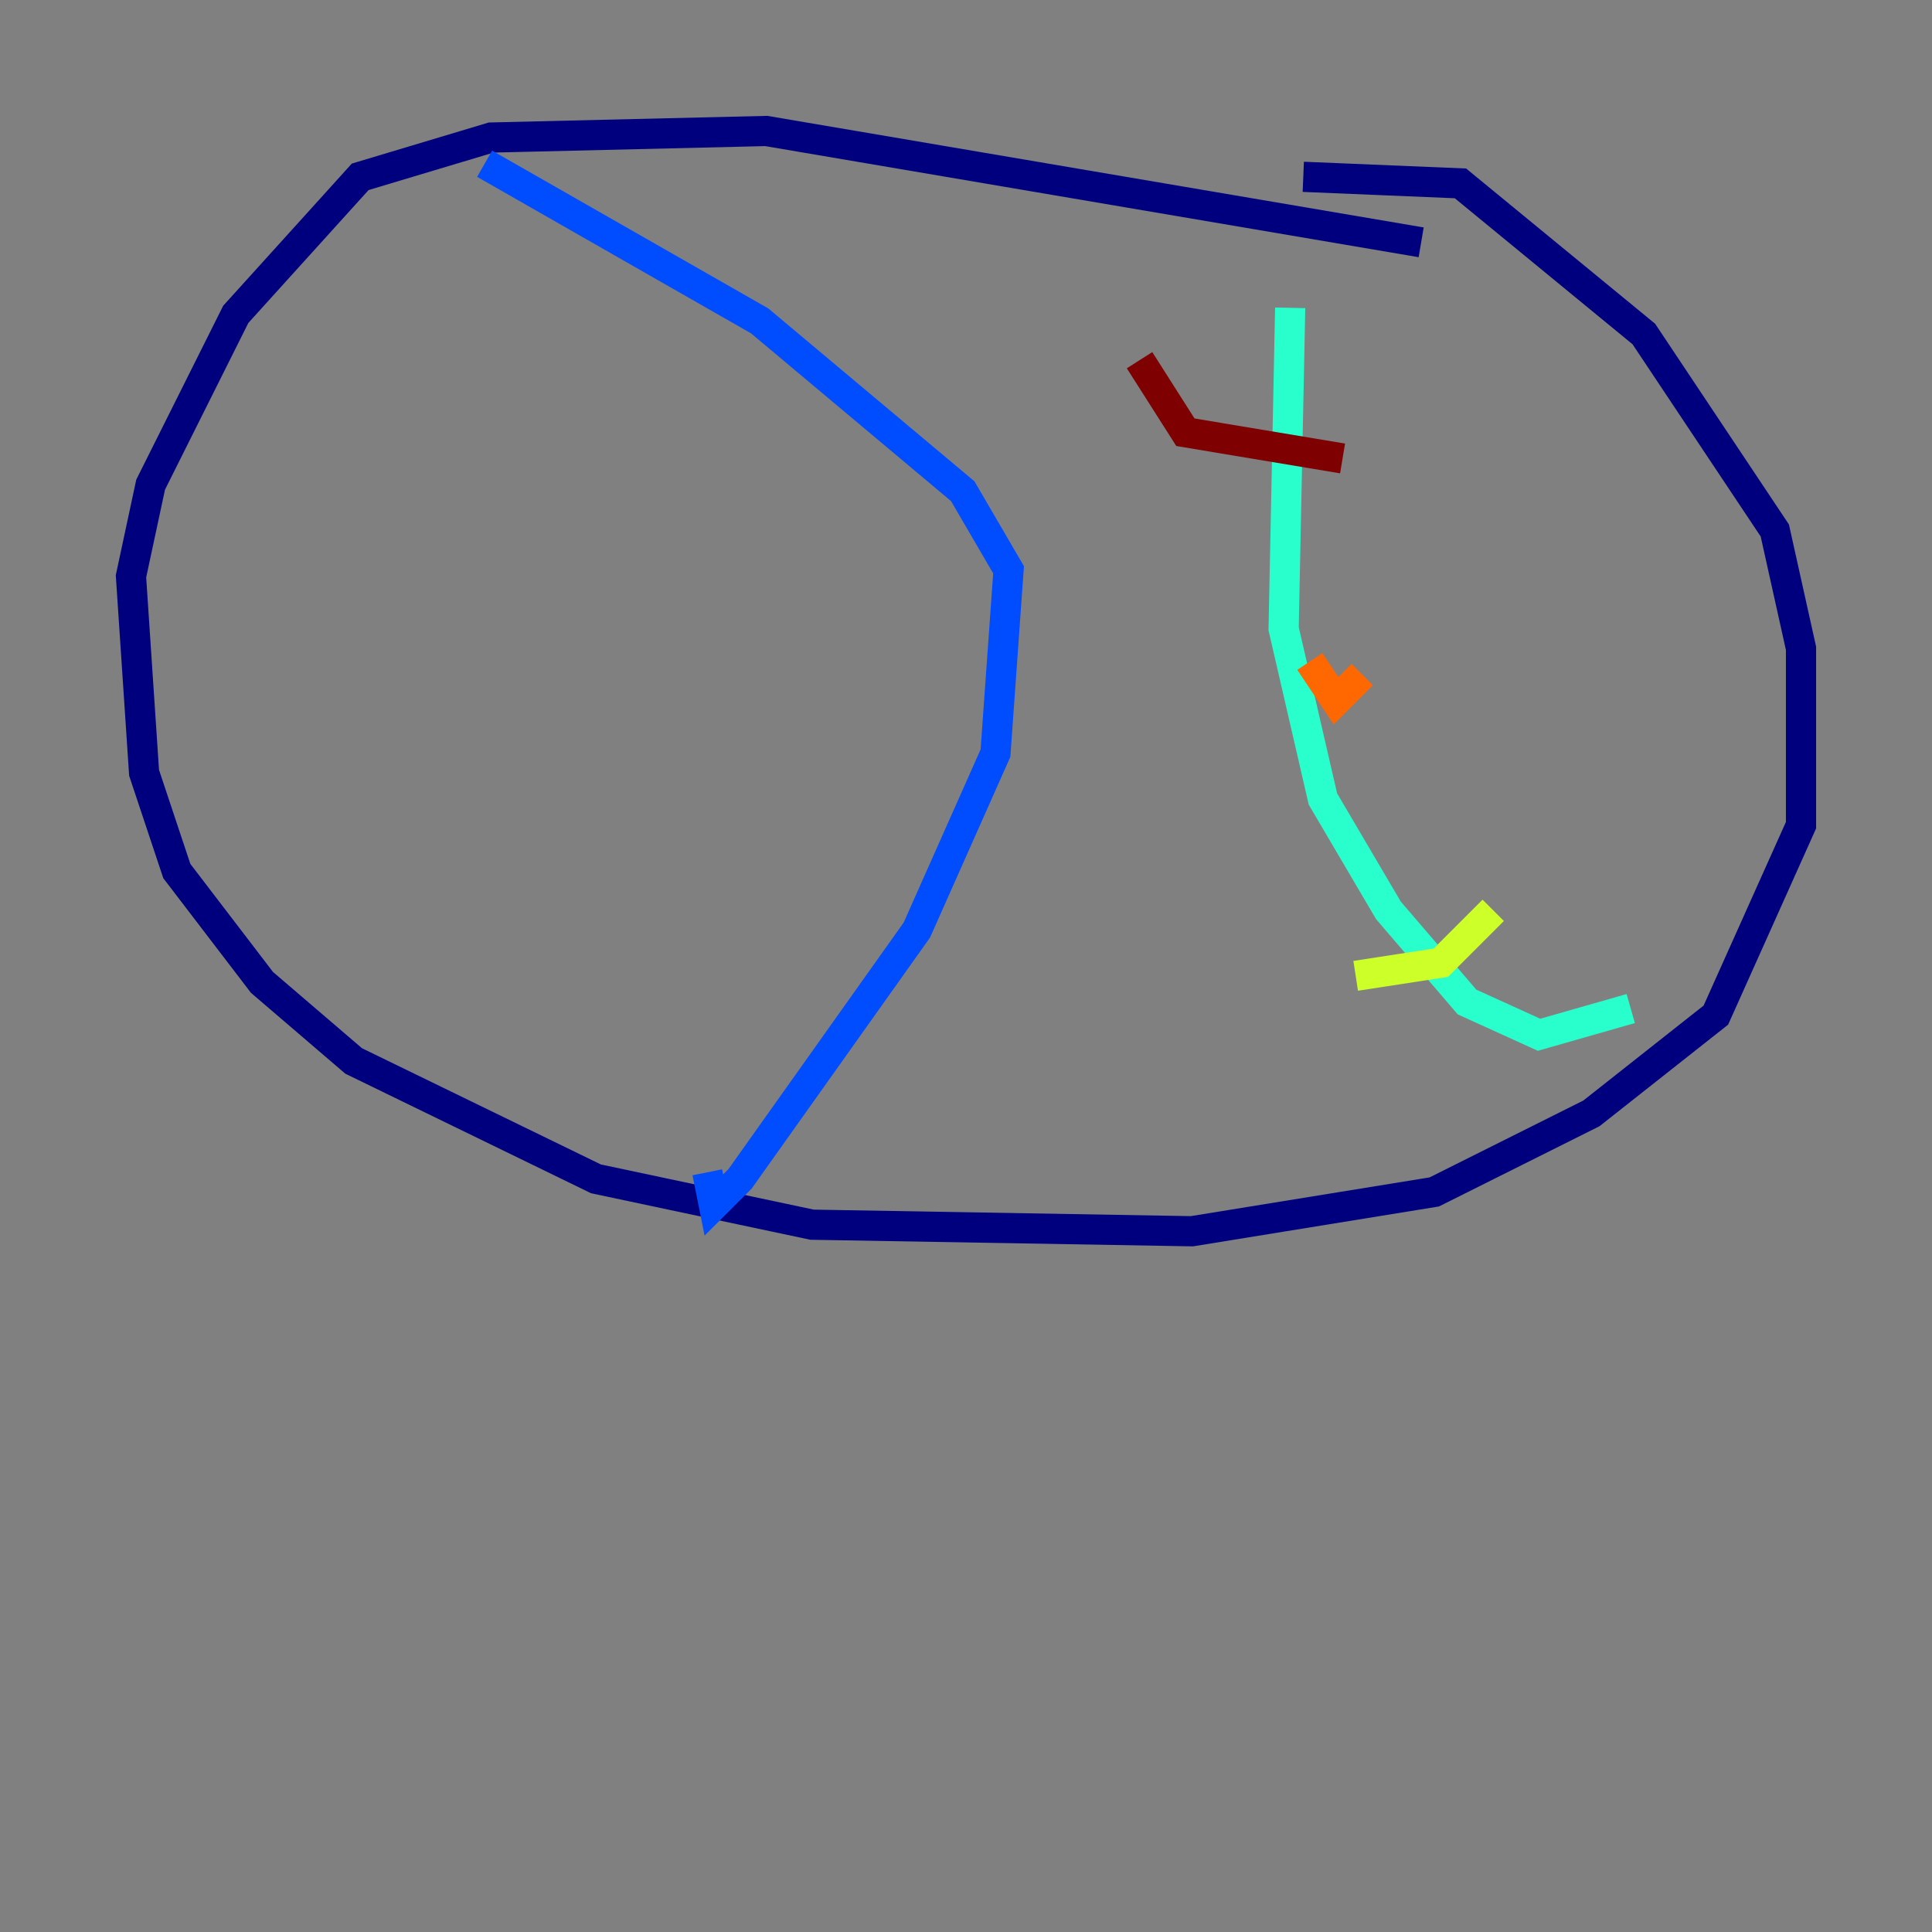 <?xml version="1.0" encoding="utf-8" ?>
<svg baseProfile="tiny" height="128" version="1.2" viewBox="0,0,128,128" width="128" xmlns="http://www.w3.org/2000/svg" xmlns:ev="http://www.w3.org/2001/xml-events" xmlns:xlink="http://www.w3.org/1999/xlink"><rect x="0" y="0" width="128" height="128" fill="#808080" stroke="none"/><defs /><polyline fill="none" points="94.156,16.054 50.766,8.678 32.542,9.112 23.864,11.715 15.62,20.827 9.98,32.108 8.678,38.183 9.546,51.2 11.715,57.709 17.356,65.085 23.43,70.291 39.485,78.102 53.803,81.139 78.969,81.573 95.024,78.969 105.437,73.763 113.681,67.254 119.322,54.671 119.322,42.956 117.586,35.146 108.909,22.129 96.759,12.149 86.346,11.715" stroke="#00007f" stroke-width="2" /><polyline fill="none" points="32.108,10.848 50.332,21.261 63.783,32.542 66.82,37.749 65.953,49.898 60.746,61.614 49.031,78.102 47.295,79.837 46.861,77.668" stroke="#004cff" stroke-width="2" /><polyline fill="none" points="85.478,20.393 85.044,41.654 87.647,52.936 91.986,60.312 97.193,66.386 101.966,68.556 108.041,66.82" stroke="#29ffcd" stroke-width="2" /><polyline fill="none" points="98.929,60.312 95.458,63.783 89.817,64.651" stroke="#cdff29" stroke-width="2" /><polyline fill="none" points="90.251,44.691 88.515,46.427 86.78,43.824" stroke="#ff6700" stroke-width="2" /><polyline fill="none" points="88.949,30.373 78.536,28.637 75.498,23.864" stroke="#7f0000" stroke-width="2" /></svg>